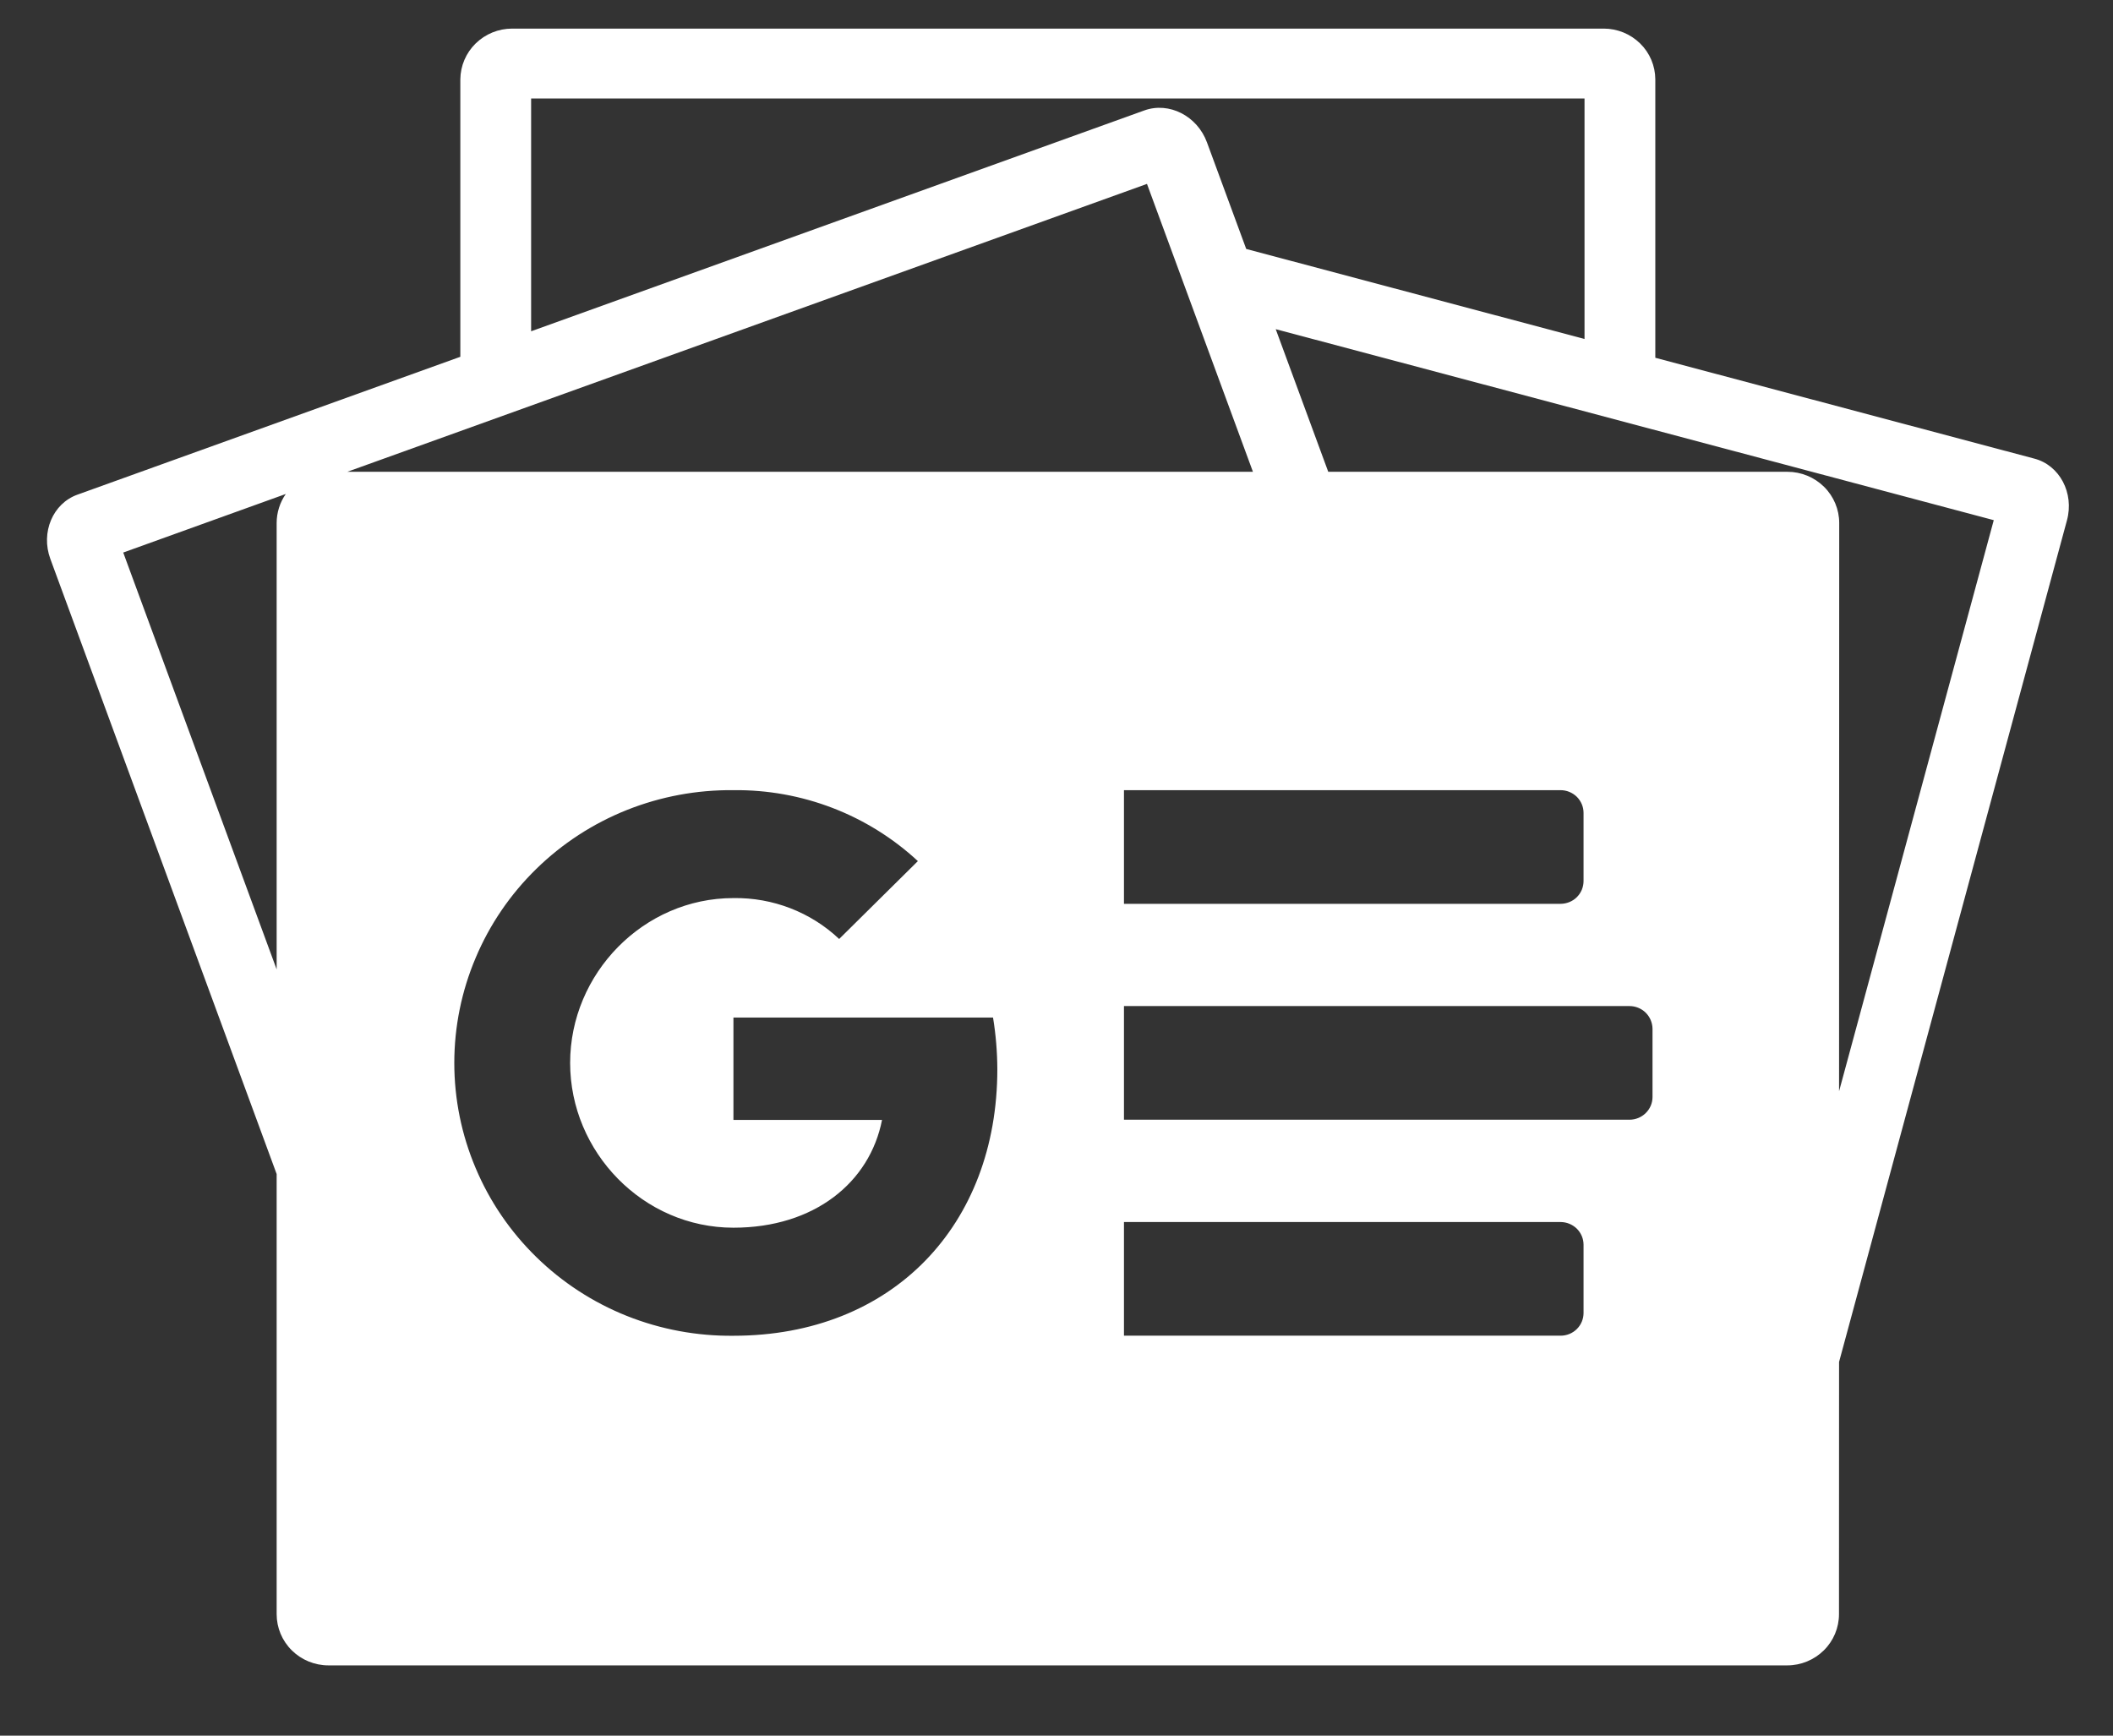 <svg width="28" height="23" viewBox="0 0 28 23" fill="none" xmlns="http://www.w3.org/2000/svg">
<rect x="0" y="0" width="28" height="23" fill="#333333" stroke="none"/>
<path fill-rule="evenodd" clip-rule="evenodd" d="M6.1 1.051C6.102 0.872 6.175 0.701 6.303 0.576C6.432 0.45 6.605 0.379 6.786 0.379H21.252C21.432 0.379 21.606 0.45 21.734 0.576C21.862 0.701 21.934 0.872 21.935 1.051V4.741L26.956 6.077C27.293 6.164 27.488 6.534 27.39 6.895L24.37 18.048L24.369 21.39C24.369 21.57 24.297 21.743 24.168 21.87C24.039 21.997 23.865 22.069 23.683 22.069H4.352C4.17 22.069 3.995 21.997 3.867 21.87C3.738 21.743 3.666 21.57 3.666 21.39V15.558L0.667 7.406C0.538 7.055 0.7 6.672 1.026 6.555L6.1 4.728V1.051ZM16.514 3.299L20.997 4.492V1.305H7.038V4.39L15.165 1.463C15.492 1.346 15.865 1.536 15.994 1.887L16.514 3.299ZM24.171 6.451C24.043 6.324 23.868 6.252 23.686 6.252H17.601L16.905 4.362L26.42 6.893L24.37 14.461L24.372 6.931C24.372 6.751 24.3 6.578 24.171 6.451ZM1.633 7.322L3.666 12.846V6.931C3.666 6.793 3.709 6.658 3.787 6.546L1.633 7.322ZM15.199 2.437L16.603 6.252H4.602L15.199 2.437ZM20.796 11.954C20.759 11.969 20.72 11.977 20.68 11.977H14.894V10.471H20.68C20.76 10.471 20.838 10.503 20.895 10.559C20.952 10.616 20.984 10.692 20.984 10.772V11.675C20.984 11.715 20.976 11.754 20.961 11.791C20.946 11.827 20.923 11.861 20.895 11.889C20.867 11.917 20.833 11.939 20.796 11.954ZM20.895 17.612C20.838 17.669 20.76 17.7 20.68 17.7H14.894V16.194H20.68C20.76 16.194 20.838 16.226 20.895 16.282C20.952 16.339 20.984 16.415 20.984 16.495V17.399C20.984 17.479 20.952 17.556 20.895 17.612ZM21.808 14.75C21.751 14.806 21.674 14.838 21.593 14.838H14.894V13.332H21.593C21.674 13.332 21.751 13.364 21.808 13.42C21.865 13.477 21.897 13.553 21.898 13.633V14.537C21.898 14.617 21.866 14.693 21.808 14.75ZM13.216 14.168C13.215 13.939 13.196 13.71 13.159 13.484H9.719V14.841H11.688C11.526 15.669 10.791 16.269 9.719 16.269C8.523 16.269 7.555 15.268 7.555 14.085C7.555 12.902 8.525 11.901 9.719 11.901C10.239 11.893 10.743 12.087 11.12 12.443L12.163 11.411C11.501 10.797 10.625 10.46 9.718 10.471C9.235 10.466 8.755 10.555 8.306 10.734C7.858 10.913 7.45 11.178 7.106 11.515C6.762 11.851 6.489 12.251 6.303 12.693C6.116 13.134 6.02 13.608 6.02 14.086C6.02 14.564 6.116 15.038 6.303 15.479C6.489 15.921 6.762 16.321 7.106 16.657C7.45 16.994 7.858 17.259 8.306 17.438C8.755 17.617 9.235 17.706 9.718 17.701C11.829 17.701 13.216 16.233 13.216 14.168Z" fill="white"/>
</svg>
